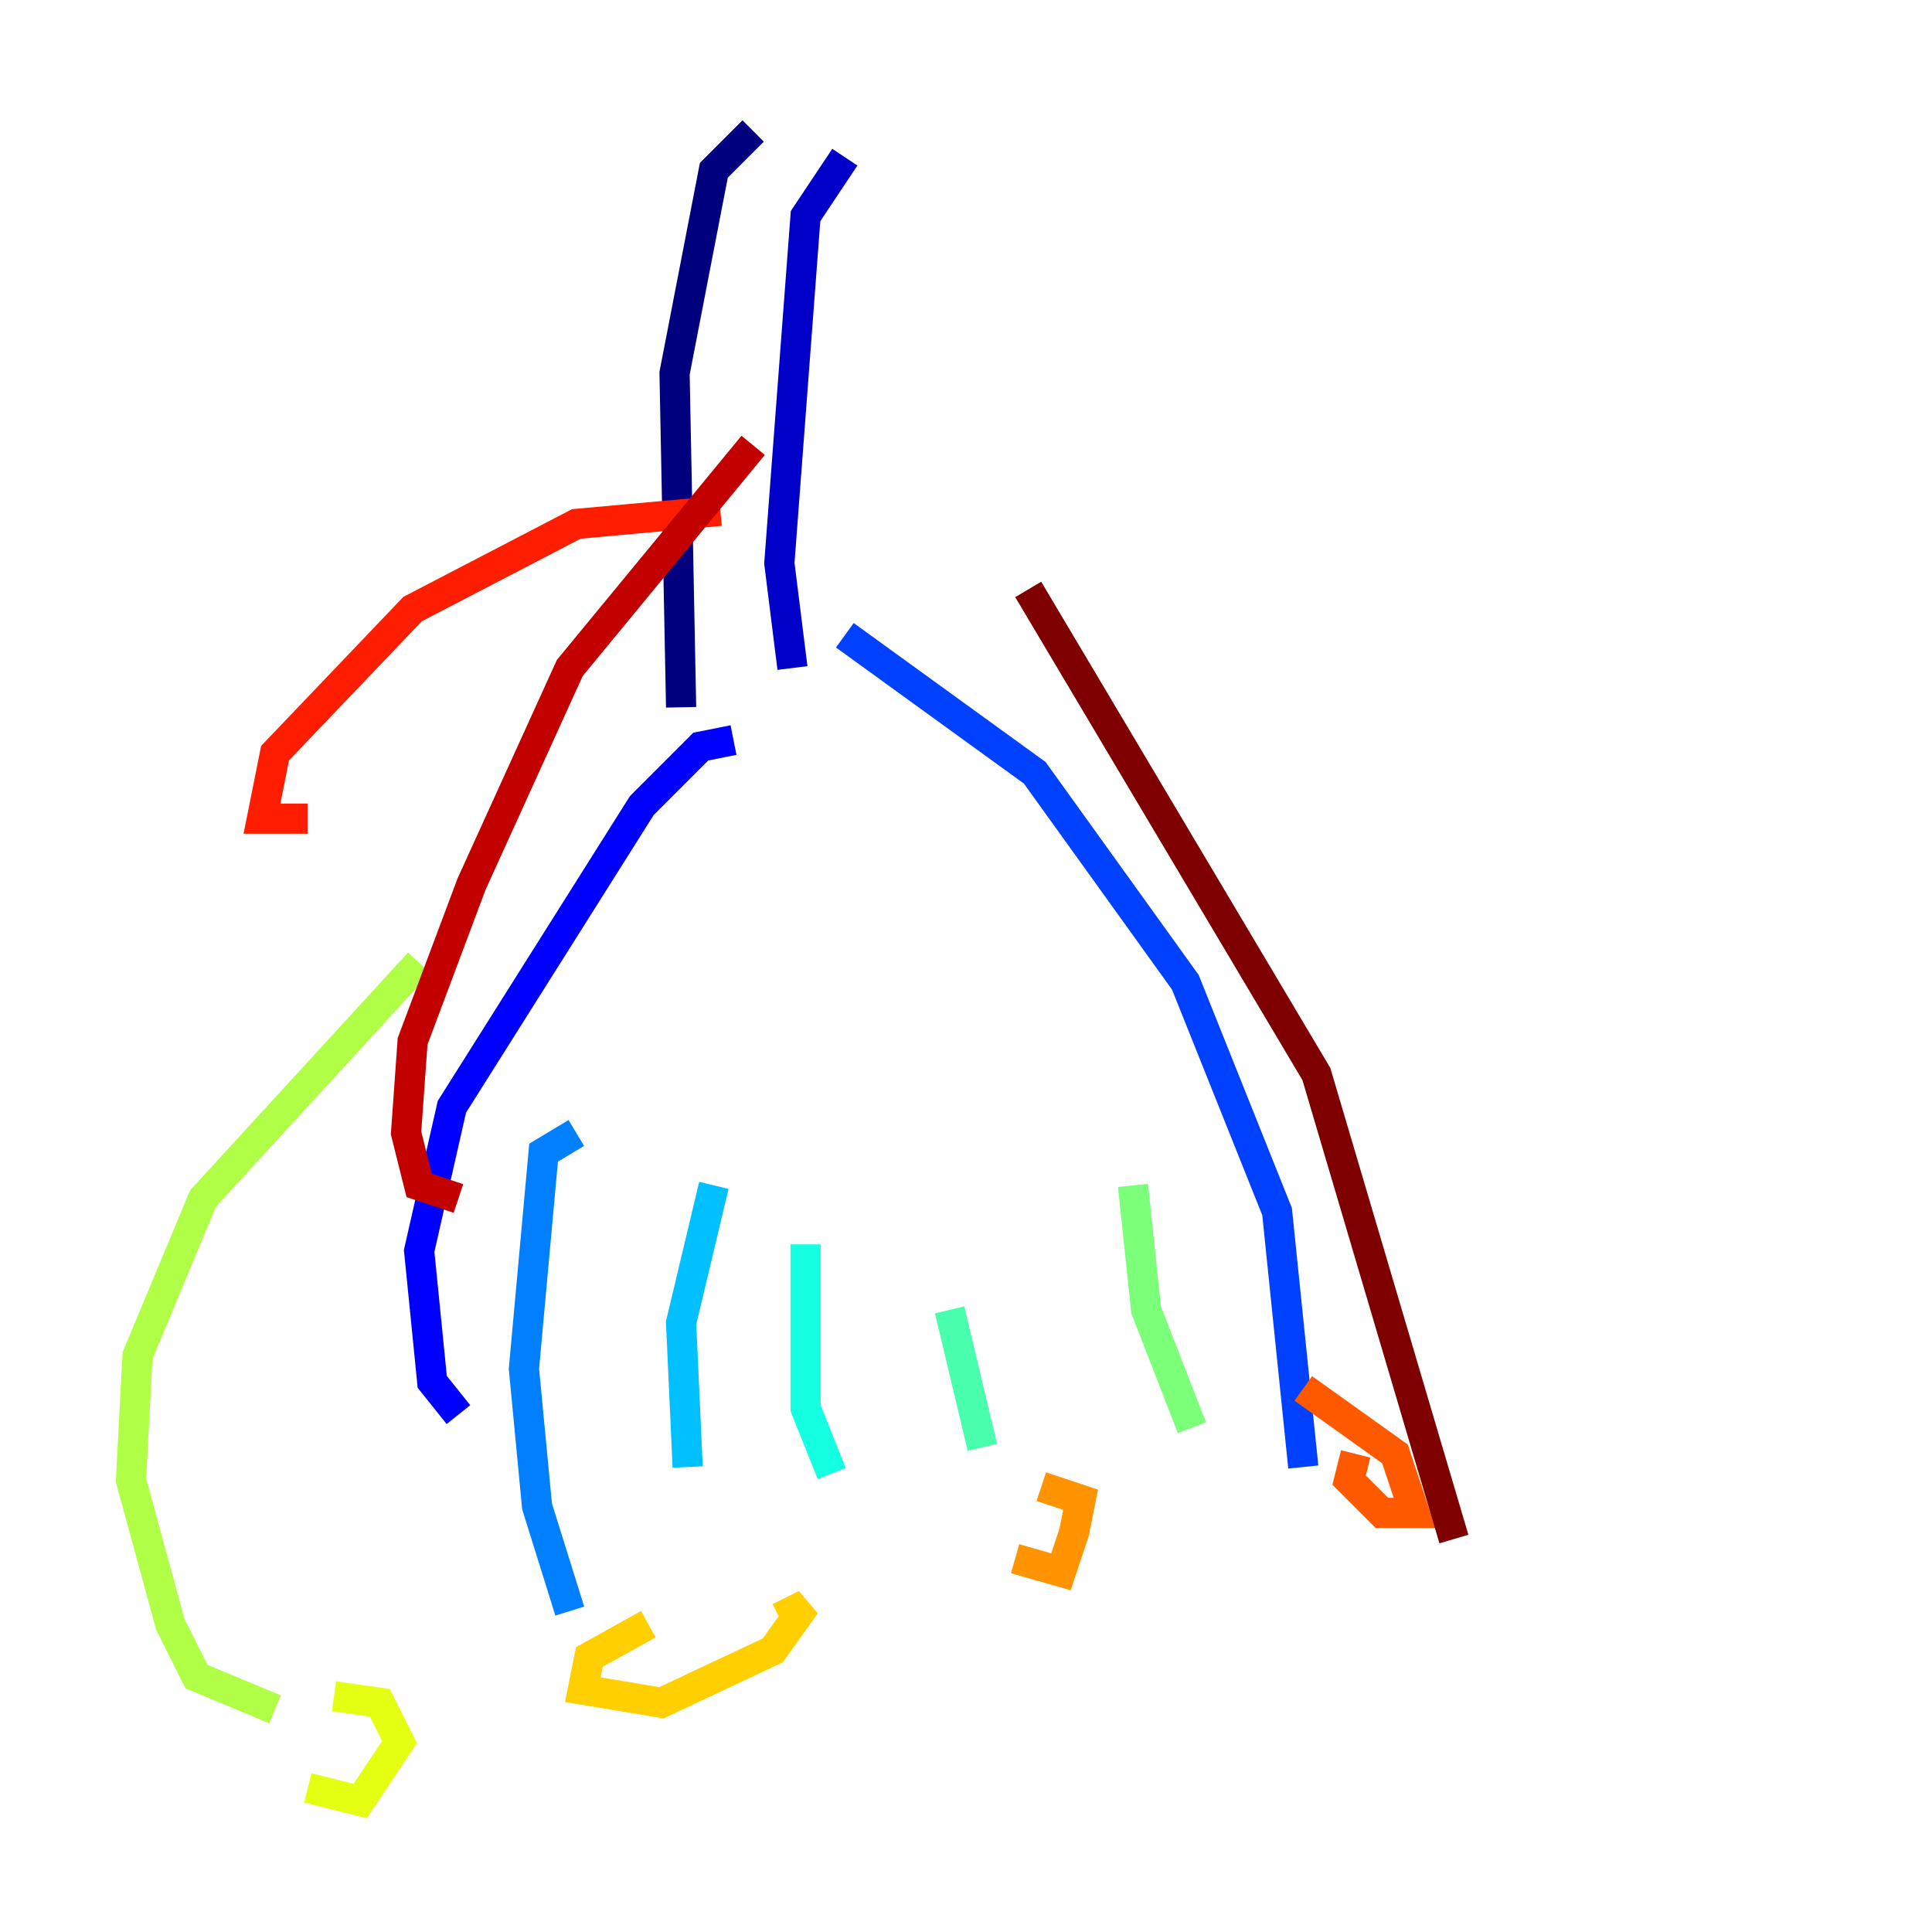 <?xml version="1.0" encoding="utf-8" ?>
<svg baseProfile="tiny" height="128" version="1.2" viewBox="0,0,128,128" width="128" xmlns="http://www.w3.org/2000/svg" xmlns:ev="http://www.w3.org/2001/xml-events" xmlns:xlink="http://www.w3.org/1999/xlink"><defs /><polyline fill="none" points="49.898,8.678 47.295,11.281 44.691,24.732 45.125,46.861" stroke="#00007f" stroke-width="2" /><polyline fill="none" points="55.973,10.414 53.37,14.319 51.634,37.315 52.502,44.258" stroke="#0000c8" stroke-width="2" /><polyline fill="none" points="48.597,49.031 46.427,49.464 42.522,53.37 29.939,73.329 27.77,82.875 28.637,91.552 30.373,93.722" stroke="#0000ff" stroke-width="2" /><polyline fill="none" points="55.973,42.088 68.556,51.2 78.536,65.085 84.61,80.271 86.346,97.193" stroke="#0040ff" stroke-width="2" /><polyline fill="none" points="38.183,75.064 36.014,76.366 34.712,90.685 35.58,99.797 37.749,106.739" stroke="#0080ff" stroke-width="2" /><polyline fill="none" points="47.295,78.536 45.125,87.647 45.559,97.193" stroke="#00c0ff" stroke-width="2" /><polyline fill="none" points="53.37,82.441 53.37,93.288 55.105,97.627" stroke="#15ffe1" stroke-width="2" /><polyline fill="none" points="62.915,86.78 65.085,95.891" stroke="#49ffad" stroke-width="2" /><polyline fill="none" points="75.064,78.536 75.932,86.78 78.969,94.59" stroke="#7cff79" stroke-width="2" /><polyline fill="none" points="27.77,63.783 13.451,79.403 9.112,89.817 8.678,98.061 11.281,107.607 13.017,111.078 18.224,113.248" stroke="#b0ff46" stroke-width="2" /><polyline fill="none" points="20.393,118.454 23.864,119.322 26.468,115.417 25.166,112.814 22.129,112.38" stroke="#e4ff12" stroke-width="2" /><polyline fill="none" points="42.956,107.607 39.051,109.776 38.617,111.946 43.824,112.814 51.2,109.342 53.37,106.305 51.634,107.173" stroke="#ffcf00" stroke-width="2" /><polyline fill="none" points="67.254,103.268 70.291,104.136 71.159,101.532 71.593,99.363 68.99,98.495" stroke="#ff9400" stroke-width="2" /><polyline fill="none" points="89.817,96.325 89.383,98.061 91.552,100.231 93.722,100.231 92.42,96.325 86.346,91.986" stroke="#ff5900" stroke-width="2" /><polyline fill="none" points="20.393,54.237 17.356,54.237 18.224,49.898 27.336,40.352 38.183,34.712 47.729,33.844" stroke="#ff1d00" stroke-width="2" /><polyline fill="none" points="30.373,79.403 27.77,78.536 26.902,75.064 27.336,68.99 31.241,58.576 37.749,44.258 49.898,29.505" stroke="#c30000" stroke-width="2" /><polyline fill="none" points="68.122,39.051 87.214,71.159 96.325,101.966" stroke="#7f0000" stroke-width="2" /></svg>